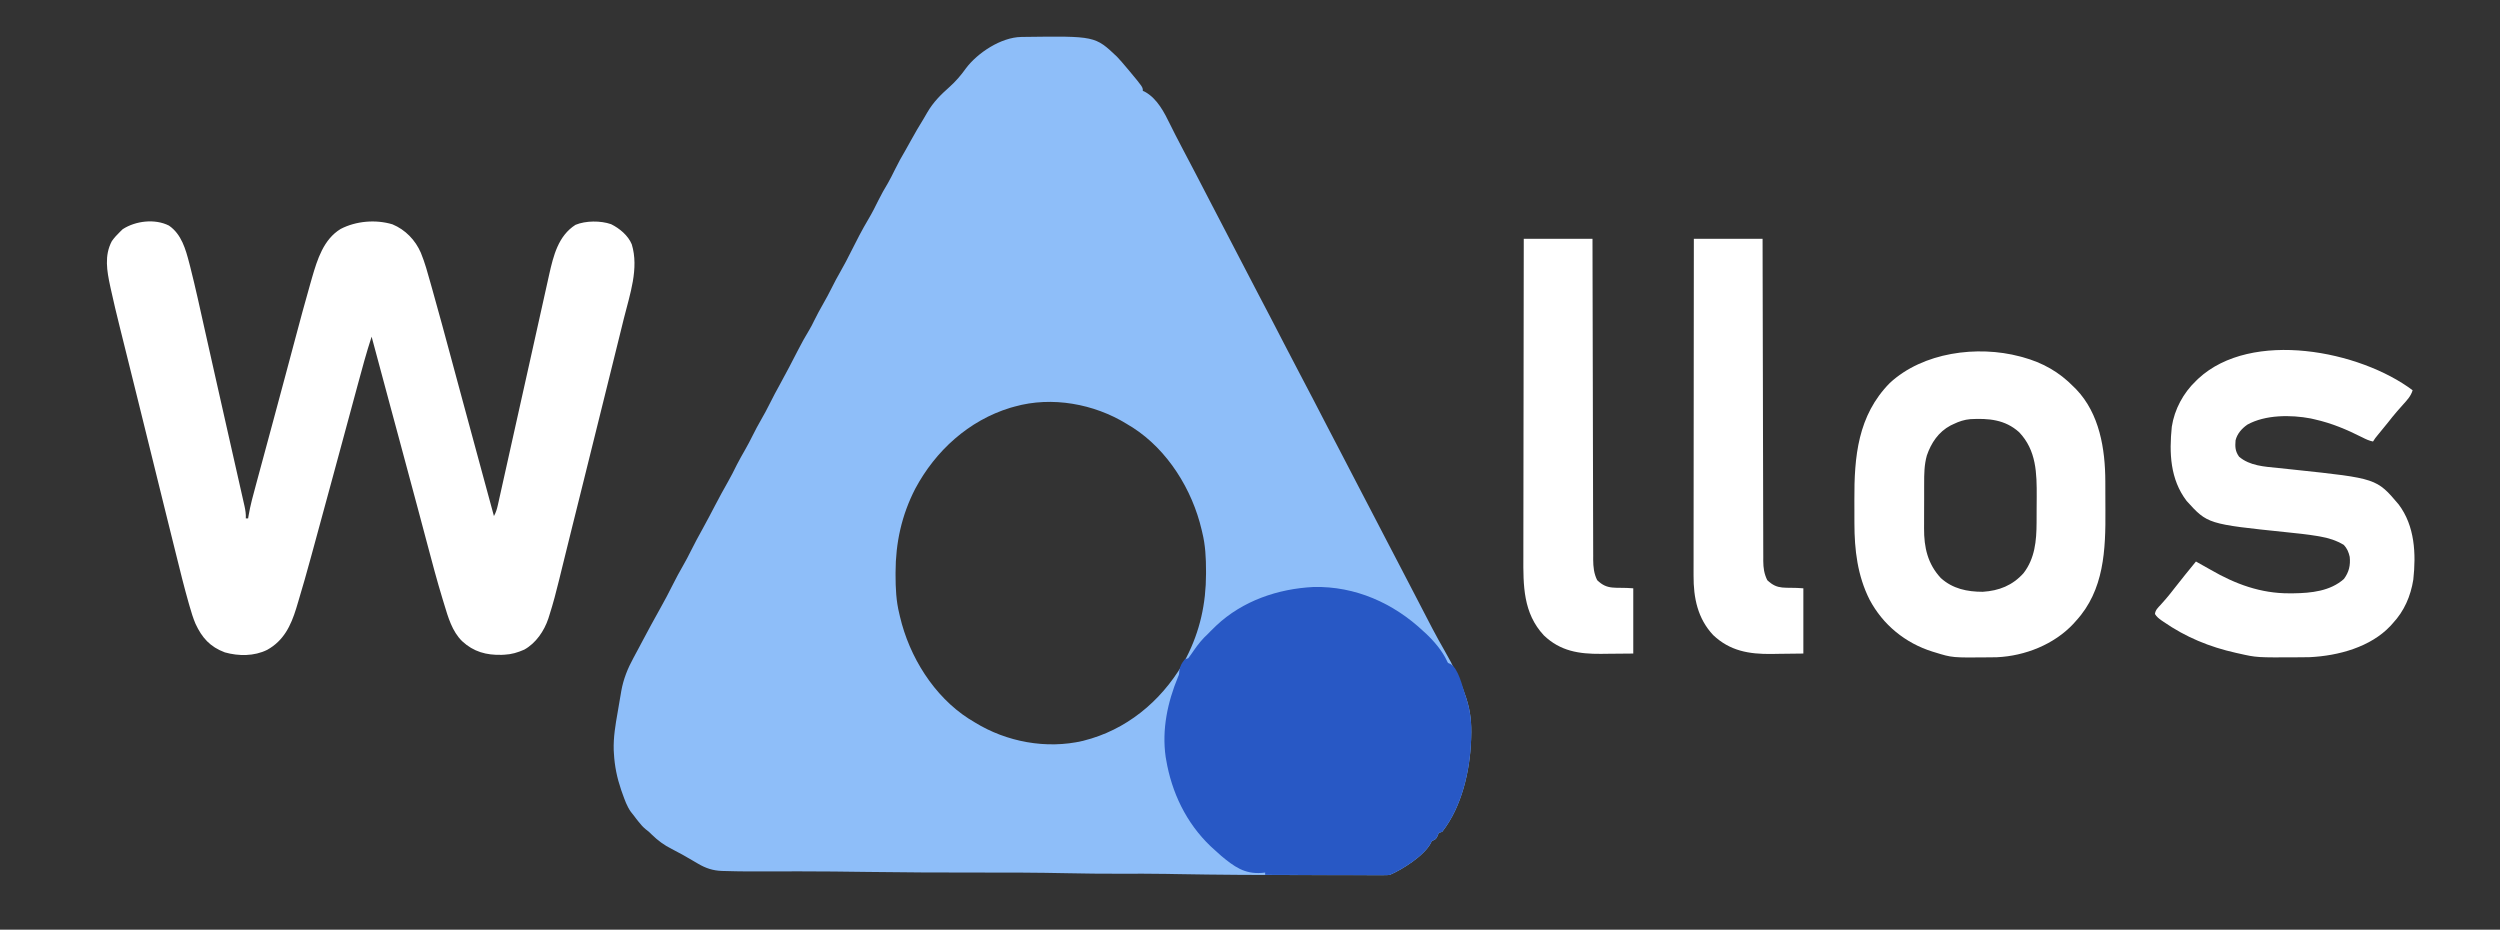 <?xml version="1.0" encoding="UTF-8"?>
<svg version="1.1" xmlns="http://www.w3.org/2000/svg" width="2146" height="798">
<rect width="100%" height="100%" fill="#333333" stroke="none"/>
<path d="M0 0 C0.767 -0.012 1.533 -0.025 2.323 -0.038 C63.375 -0.834 63.375 -0.834 82.094 16.875 C84.973 19.899 87.672 23.067 90.344 26.273 C91.175 27.257 92.007 28.241 92.863 29.254 C104.344 43.057 104.344 43.057 104.344 46.273 C105.214 46.656 105.214 46.656 106.102 47.047 C116.774 52.885 122.855 64.933 127.949 75.406 C130.769 81.186 133.745 86.884 136.719 92.586 C137.566 94.213 137.566 94.213 138.431 95.872 C142.041 102.795 145.677 109.705 149.324 116.609 C153.739 124.988 158.067 133.413 162.404 141.832 C166.353 149.496 170.311 157.153 174.344 164.773 C178.737 173.076 183.042 181.423 187.344 189.773 C192.499 199.779 197.685 209.766 202.941 219.719 C210.696 234.403 218.321 249.155 225.942 263.908 C230.169 272.089 234.421 280.255 238.719 288.398 C246.879 303.86 254.923 319.383 262.946 334.916 C266.696 342.175 270.461 349.426 274.281 356.648 C279.055 365.675 283.727 374.754 288.404 383.831 C292.747 392.26 297.113 400.674 301.547 409.055 C305.693 416.907 309.76 424.801 313.834 432.691 C317.621 440.025 321.421 447.352 325.281 454.648 C329.695 462.993 334.02 471.382 338.344 479.773 C342.881 488.578 347.421 497.381 352.031 506.148 C352.404 506.859 352.778 507.57 353.162 508.303 C356.507 514.644 359.976 520.913 363.555 527.125 C370.619 539.4 376.625 551.646 381.156 565.086 C381.446 565.945 381.737 566.805 382.036 567.69 C385.726 579.017 386.651 589.268 386.219 601.148 C386.195 601.878 386.17 602.608 386.145 603.36 C385.214 629.904 378.188 660.808 361.344 682.273 C360.354 682.603 359.364 682.933 358.344 683.273 C358.034 684.078 357.725 684.882 357.406 685.711 C356.124 688.803 355.255 688.909 352.344 690.273 C352.068 690.863 351.792 691.452 351.508 692.059 C345.897 702.735 327.178 714.699 316.344 719.273 C313.949 719.522 313.949 719.522 311.233 719.521 C309.681 719.527 309.681 719.527 308.098 719.533 C306.4 719.525 306.4 719.525 304.668 719.516 C303.468 719.518 302.269 719.52 301.033 719.522 C297.726 719.525 294.42 719.519 291.113 719.509 C287.605 719.5 284.096 719.503 280.588 719.504 C273.837 719.503 267.086 719.492 260.335 719.476 C254.903 719.464 249.471 719.456 244.04 719.451 C206.572 719.415 169.113 719.257 131.651 718.56 C130.447 718.537 129.244 718.515 128.004 718.492 C126.846 718.471 125.688 718.449 124.495 718.427 C111.149 718.194 97.804 718.241 84.456 718.284 C69.513 718.327 54.587 718.163 39.647 717.846 C13.813 717.298 -12.004 717.227 -37.844 717.273 C-69.098 717.33 -100.34 717.161 -131.591 716.737 C-151.314 716.469 -171.033 716.229 -190.758 716.242 C-191.965 716.243 -191.965 716.243 -193.196 716.244 C-200.785 716.25 -208.374 716.267 -215.963 716.301 C-228.679 716.358 -241.391 716.37 -254.102 715.961 C-255.06 715.938 -256.019 715.916 -257.006 715.893 C-264.755 715.585 -270.774 713.59 -277.504 709.637 C-278.349 709.146 -279.194 708.655 -280.065 708.15 C-281.379 707.376 -281.379 707.376 -282.719 706.586 C-288.391 703.275 -294.05 700.022 -299.924 697.082 C-306.647 693.703 -311.898 689.843 -317.289 684.57 C-319.611 682.236 -319.611 682.236 -322.211 680.277 C-324.754 678.194 -326.635 676.048 -328.656 673.461 C-329.615 672.245 -329.615 672.245 -330.594 671.004 C-331.274 670.103 -331.955 669.202 -332.656 668.273 C-333.468 667.251 -334.28 666.229 -335.117 665.176 C-338.479 660.418 -340.336 655.103 -342.281 649.648 C-342.674 648.549 -343.066 647.45 -343.47 646.317 C-346.951 636.14 -349.058 626.014 -349.656 615.273 C-349.718 614.245 -349.779 613.216 -349.842 612.156 C-350.179 601.102 -348.371 590.52 -346.458 579.666 C-345.905 576.518 -345.377 573.367 -344.852 570.215 C-344.501 568.177 -344.15 566.139 -343.797 564.102 C-343.643 563.177 -343.488 562.253 -343.329 561.301 C-341.516 551.185 -337.877 542.136 -332.969 533.148 C-332.079 531.491 -331.19 529.833 -330.301 528.176 C-329.857 527.354 -329.413 526.533 -328.956 525.687 C-327.742 523.432 -326.544 521.17 -325.355 518.902 C-320.3 509.26 -315.054 499.732 -309.746 490.226 C-306.128 483.745 -302.625 477.245 -299.344 470.586 C-296.395 464.631 -293.205 458.854 -289.916 453.082 C-287.78 449.318 -285.744 445.539 -283.844 441.648 C-280.574 434.974 -276.975 428.489 -273.398 421.976 C-269.844 415.489 -266.378 408.962 -262.969 402.398 C-259.349 395.432 -255.607 388.556 -251.718 381.737 C-249.051 377.038 -246.624 372.252 -244.25 367.398 C-241.964 362.917 -239.462 358.566 -236.973 354.195 C-234.749 350.272 -232.638 346.326 -230.656 342.273 C-228.323 337.503 -225.783 332.886 -223.156 328.273 C-220.6 323.782 -218.113 319.294 -215.844 314.648 C-213.113 309.075 -210.148 303.647 -207.156 298.211 C-201.781 288.441 -196.621 278.568 -191.553 268.636 C-188.536 262.758 -185.38 257.037 -181.934 251.4 C-180.42 248.881 -179.106 246.302 -177.844 243.648 C-175.446 238.752 -172.855 234.007 -170.156 229.273 C-167.529 224.661 -164.99 220.044 -162.656 215.273 C-160.323 210.503 -157.783 205.886 -155.156 201.273 C-152.037 195.789 -149.095 190.263 -146.312 184.598 C-141.506 174.952 -136.551 165.344 -131.031 156.086 C-127.95 150.915 -125.286 145.594 -122.636 140.195 C-120.127 135.117 -117.344 130.261 -114.438 125.398 C-112.362 121.756 -110.502 118.036 -108.656 114.273 C-105.764 108.384 -102.662 102.693 -99.297 97.055 C-97.724 94.388 -96.242 91.69 -94.781 88.961 C-91.321 82.572 -87.598 76.357 -83.799 70.166 C-82.715 68.37 -81.674 66.555 -80.641 64.73 C-75.53 55.961 -69.099 49.554 -61.523 42.844 C-56.292 38.151 -51.783 32.936 -47.719 27.211 C-37.588 13.525 -17.194 0.253 0 0 Z M-5.656 317.273 C-6.885 317.614 -8.113 317.954 -9.379 318.305 C-45.147 329.253 -73.584 355.188 -91.031 387.836 C-102.689 410.508 -107.886 434.199 -107.906 459.648 C-107.907 460.41 -107.908 461.172 -107.908 461.958 C-107.892 473.326 -107.412 484.207 -104.656 495.273 C-104.49 495.993 -104.324 496.712 -104.152 497.453 C-96.106 531.905 -75.077 565.944 -44.949 585.293 C-43.863 585.947 -42.776 586.6 -41.656 587.273 C-41.05 587.649 -40.444 588.025 -39.819 588.412 C-12.671 605.144 21.603 611.535 52.902 604.242 C54.038 603.923 55.174 603.603 56.344 603.273 C57.572 602.933 58.801 602.593 60.066 602.242 C95.835 591.294 124.271 565.359 141.719 532.711 C153.376 510.039 158.574 486.348 158.594 460.898 C158.594 460.136 158.595 459.374 158.596 458.589 C158.58 447.221 158.099 436.339 155.344 425.273 C155.177 424.554 155.011 423.835 154.84 423.094 C146.793 388.641 125.764 354.603 95.637 335.254 C94.55 334.6 93.463 333.947 92.344 333.273 C91.737 332.898 91.131 332.522 90.506 332.135 C62.556 314.908 26.297 308.279 -5.656 317.273 Z " fill="#8EBEF9" transform="translate(876.656,31.727)"/>
<path d="M0 0 C10.811 7.391 14.392 20.38 17.527 32.469 C17.903 33.917 17.903 33.917 18.287 35.394 C22.838 53.292 26.727 71.359 30.761 89.379 C32.011 94.963 33.266 100.546 34.52 106.129 C36.083 113.091 37.646 120.053 39.207 127.016 C42.661 142.419 46.132 157.818 49.615 173.214 C51.153 180.015 52.688 186.816 54.222 193.617 C55.449 199.054 56.678 204.491 57.91 209.926 C59.064 215.016 60.213 220.106 61.358 225.197 C61.779 227.063 62.201 228.929 62.626 230.794 C63.204 233.336 63.776 235.879 64.345 238.422 C64.515 239.161 64.685 239.899 64.86 240.66 C65.666 244.291 66.192 247.645 66 251.367 C66.66 251.367 67.32 251.367 68 251.367 C68.088 250.788 68.175 250.209 68.266 249.613 C69.829 240.182 72.386 231.045 74.891 221.832 C75.389 219.986 75.886 218.141 76.383 216.295 C77.722 211.329 79.066 206.365 80.412 201.4 C81.821 196.198 83.225 190.994 84.629 185.791 C85.201 183.67 85.774 181.549 86.346 179.428 C86.774 177.844 86.774 177.844 87.21 176.227 C88.082 172.996 88.956 169.764 89.829 166.533 C93.399 153.319 96.951 140.101 100.484 126.876 C101.23 124.084 101.976 121.291 102.723 118.499 C105.537 107.973 105.537 107.973 108.344 97.447 C112.535 81.717 116.748 65.995 121.241 50.349 C121.787 48.447 122.329 46.544 122.87 44.641 C127.382 29.107 132.743 11.813 147.418 2.898 C160.57 -3.946 177.558 -5.386 191.875 -1.07 C202.971 3.545 211.535 12.409 216.274 23.38 C219.731 31.802 222.094 40.514 224.539 49.27 C225.063 51.126 225.587 52.982 226.112 54.838 C231.745 74.825 237.163 94.87 242.564 114.92 C243.953 120.076 245.347 125.231 246.74 130.387 C247.31 132.499 247.881 134.611 248.452 136.723 C248.736 137.773 249.019 138.824 249.312 139.905 C250.171 143.085 251.029 146.265 251.888 149.445 C257.535 170.363 263.213 191.274 268.895 212.182 C270.096 216.601 271.297 221.02 272.498 225.44 C274.665 233.416 276.832 241.391 279 249.367 C280.704 246.278 281.582 243.373 282.348 239.935 C282.597 238.829 282.845 237.723 283.102 236.583 C283.369 235.372 283.636 234.161 283.911 232.913 C284.197 231.632 284.484 230.35 284.779 229.03 C285.57 225.496 286.354 221.96 287.138 218.424 C287.975 214.649 288.819 210.875 289.662 207.101 C291.276 199.869 292.885 192.637 294.492 185.404 C296.256 177.462 298.025 169.522 299.795 161.582 C300.318 159.238 300.84 156.894 301.362 154.551 C303.112 146.699 304.863 138.848 306.615 130.997 C306.789 130.215 306.964 129.433 307.143 128.628 C308.025 124.674 308.907 120.721 309.79 116.768 C311.793 107.792 313.789 98.814 315.781 89.835 C317.238 83.266 318.701 76.698 320.168 70.131 C321.033 66.258 321.895 62.385 322.751 58.51 C323.546 54.909 324.348 51.309 325.156 47.71 C325.584 45.794 326.005 43.877 326.425 41.96 C330.044 25.925 334.204 8.783 349 -0.633 C357.773 -4.274 370.591 -4.329 379.562 -1.195 C386.813 2.398 394.206 8.486 397.316 16.121 C403.618 36.827 395.655 59.151 390.605 79.431 C389.86 82.434 389.122 85.439 388.384 88.445 C385.86 98.72 383.313 108.991 380.764 119.26 C378.969 126.49 377.178 133.72 375.387 140.951 C368.945 166.963 362.495 192.974 356.033 218.981 C355.845 219.742 355.656 220.502 355.461 221.286 C353.409 229.545 351.355 237.805 349.297 246.063 C348.753 248.244 348.21 250.424 347.667 252.604 C347.31 254.034 346.954 255.464 346.598 256.894 C344.435 265.576 342.285 274.261 340.154 282.951 C338.988 287.702 337.816 292.452 336.644 297.201 C336.116 299.345 335.592 301.49 335.07 303.635 C332.527 314.101 329.808 324.477 326.51 334.734 C326.249 335.572 325.988 336.411 325.719 337.275 C322.162 347.957 315.042 358.471 305.035 364.008 C299.351 366.502 294.19 368.068 288 368.367 C287.233 368.406 286.466 368.445 285.676 368.484 C272.532 368.856 261.492 365.877 251.75 356.805 C243.111 348.441 239.642 336.172 236.258 324.957 C235.828 323.558 235.399 322.16 234.97 320.761 C230.1 304.778 225.82 288.633 221.551 272.481 C220.387 268.086 219.215 263.694 218.044 259.301 C217.556 257.473 217.069 255.646 216.582 253.818 C216.216 252.445 216.216 252.445 215.842 251.043 C215.094 248.237 214.347 245.431 213.601 242.625 C208.143 222.115 202.611 201.626 197.077 181.137 C194.901 173.077 192.726 165.017 190.551 156.957 C190.323 156.113 190.095 155.27 189.861 154.4 C184.553 134.728 179.274 115.048 174 95.367 C169.526 109.035 165.791 122.889 162.05 136.772 C161.15 140.106 160.247 143.439 159.345 146.773 C157.81 152.44 156.278 158.107 154.747 163.775 C152.366 172.591 149.979 181.407 147.59 190.222 C147.393 190.949 147.196 191.676 146.993 192.426 C146.003 196.079 145.013 199.732 144.023 203.385 C143.042 207.008 142.06 210.631 141.079 214.254 C135.411 235.176 129.742 256.097 124.004 277 C123.267 279.684 122.533 282.369 121.801 285.055 C118.338 297.744 114.777 310.403 110.956 322.99 C110.406 324.805 109.866 326.623 109.326 328.441 C104.689 343.498 98.527 356.365 84.316 364.219 C73.219 369.721 59.78 369.694 48 366.367 C35.367 361.644 28.417 353.894 22.808 341.787 C20.742 336.947 19.255 331.984 17.805 326.93 C17.506 325.895 17.207 324.86 16.899 323.794 C13.026 310.188 9.65 296.453 6.255 282.722 C5.476 279.577 4.694 276.434 3.912 273.29 C1.265 262.651 -1.369 252.01 -4 241.367 C-4.185 240.617 -4.371 239.867 -4.562 239.094 C-7.957 225.359 -11.347 211.623 -14.727 197.884 C-19.019 180.435 -23.331 162.992 -27.663 145.554 C-28.515 142.123 -29.367 138.692 -30.218 135.262 C-30.64 133.561 -30.64 133.561 -31.071 131.827 C-31.639 129.536 -32.208 127.246 -32.776 124.956 C-34.442 118.244 -36.111 111.533 -37.782 104.823 C-38.834 100.597 -39.882 96.37 -40.931 92.142 C-41.416 90.189 -41.902 88.235 -42.389 86.282 C-44.989 75.865 -47.476 65.432 -49.77 54.944 C-49.98 53.99 -50.189 53.035 -50.405 52.052 C-53.221 39.006 -55.561 25.683 -49 13.367 C-46.903 10.416 -44.607 7.873 -42 5.367 C-41.237 4.625 -40.474 3.882 -39.688 3.117 C-28.693 -4.042 -12.09 -6.087 0 0 Z " fill="#FFFFFF" transform="translate(145,193.633)"/>
<path d="M0 0 C35.848 -0.86 68.727 13.863 94.48 38.125 C95.144 38.724 95.808 39.324 96.492 39.941 C103.339 46.372 110.597 54.852 114.551 63.453 C115.359 65.301 115.359 65.301 117.398 65.98 C124.488 69.878 127.822 85.604 130.293 92.938 C130.583 93.796 130.873 94.654 131.171 95.538 C134.862 106.866 135.787 117.118 135.355 129 C135.319 130.095 135.319 130.095 135.282 131.211 C134.351 157.755 127.325 188.66 110.48 210.125 C109.49 210.455 108.5 210.785 107.48 211.125 C107.171 211.929 106.862 212.734 106.543 213.562 C105.261 216.654 104.392 216.76 101.48 218.125 C101.205 218.714 100.929 219.303 100.645 219.91 C95.005 230.64 76.335 242.468 65.48 247.125 C63.317 247.371 63.317 247.371 60.937 247.366 C60.032 247.368 59.126 247.371 58.192 247.374 C56.713 247.363 56.713 247.363 55.204 247.352 C53.638 247.352 53.638 247.352 52.04 247.353 C48.588 247.352 45.136 247.336 41.684 247.32 C39.29 247.317 36.897 247.314 34.504 247.312 C28.204 247.304 21.904 247.284 15.605 247.262 C9.177 247.242 2.748 247.233 -3.68 247.223 C-16.293 247.201 -28.906 247.167 -41.52 247.125 C-41.52 246.465 -41.52 245.805 -41.52 245.125 C-42.501 245.229 -43.481 245.334 -44.492 245.441 C-59.295 246.527 -68.267 239.93 -79.27 230.75 C-81.385 228.909 -83.458 227.026 -85.52 225.125 C-86.939 223.829 -86.939 223.829 -88.387 222.508 C-109.244 202.596 -121.796 176.367 -126.52 148.125 C-126.652 147.363 -126.785 146.601 -126.922 145.816 C-130.267 122.31 -125.29 98.926 -116.328 77.242 C-115.355 74.962 -115.355 74.962 -115.145 71.688 C-114.426 67.59 -113.122 65.34 -110.52 62.125 C-109.035 61.63 -109.035 61.63 -107.52 61.125 C-105.849 58.946 -104.298 56.775 -102.77 54.5 C-99.085 49.173 -95.327 44.494 -90.52 40.125 C-89.756 39.341 -88.993 38.557 -88.207 37.75 C-87.32 36.884 -86.433 36.017 -85.52 35.125 C-84.847 34.468 -84.174 33.81 -83.48 33.133 C-60.91 11.885 -30.582 1.517 0 0 Z " fill="#2858C5" transform="translate(1127.52,503.875)"/>
<path d="M0 0 C0.733 0.193 1.466 0.387 2.221 0.586 C19.413 5.327 33.556 13.24 46 26 C46.737 26.728 47.475 27.457 48.234 28.207 C68.251 49.115 73.134 79.441 73.203 107.18 C73.207 108.34 73.207 108.34 73.212 109.523 C73.227 113.624 73.236 117.724 73.24 121.824 C73.245 125.174 73.258 128.523 73.281 131.872 C73.508 165.837 72.309 200.54 48 227 C47.264 227.828 46.528 228.655 45.77 229.508 C29.135 247.254 4.232 257.076 -19.874 258.177 C-21.274 258.203 -22.674 258.223 -24.074 258.238 C-24.832 258.248 -25.589 258.258 -26.37 258.268 C-58.194 258.595 -58.194 258.595 -73 254 C-73.708 253.786 -74.416 253.571 -75.146 253.351 C-98.492 246.043 -117.715 230.346 -129.188 208.68 C-139.519 188.18 -142.147 166.049 -142.168 143.336 C-142.171 142.064 -142.175 140.792 -142.178 139.481 C-142.183 136.804 -142.186 134.126 -142.185 131.449 C-142.185 128.744 -142.192 126.039 -142.206 123.333 C-142.391 86.007 -139.309 50.715 -111.809 22.773 C-83.334 -3.612 -36.742 -9.741 0 0 Z M-57 58 C-57.878 58.413 -58.756 58.825 -59.66 59.25 C-69.962 64.72 -76.264 74.124 -80 85 C-82.245 93.04 -82.31 100.808 -82.301 109.113 C-82.305 110.574 -82.309 112.034 -82.314 113.495 C-82.321 116.545 -82.321 119.595 -82.316 122.645 C-82.31 126.522 -82.327 130.397 -82.35 134.274 C-82.365 137.288 -82.366 140.302 -82.363 143.316 C-82.363 144.743 -82.368 146.171 -82.378 147.598 C-82.48 163.824 -79.313 178.056 -67.973 190.219 C-57.778 199.424 -45.4 201.985 -32 202 C-18.012 201.106 -6.442 196.538 3 186 C12.765 173.351 14.144 158.154 14.203 142.75 C14.209 141.578 14.215 140.407 14.22 139.2 C14.23 136.726 14.236 134.251 14.24 131.777 C14.25 128.04 14.281 124.303 14.312 120.566 C14.404 100.21 14.119 80.605 -0.809 64.969 C-12.901 54.105 -27.019 52.985 -42.592 53.789 C-47.825 54.248 -52.305 55.713 -57 58 Z " fill="#FFFFFF" transform="translate(1734,306)"/>
<path d="M0 0 C-1.528 5.079 -4.651 8.334 -8.125 12.188 C-9.311 13.529 -10.496 14.871 -11.68 16.215 C-12.253 16.864 -12.826 17.514 -13.417 18.183 C-16.076 21.235 -18.582 24.402 -21.086 27.582 C-24.042 31.317 -27.084 34.98 -30.117 38.652 C-32.098 41.051 -32.098 41.051 -34 44 C-37.352 43.316 -40.085 42.05 -43.121 40.488 C-56.482 33.752 -69.382 28.285 -84 25 C-85.14 24.737 -86.279 24.474 -87.453 24.203 C-104.444 20.979 -126.506 20.918 -141.945 29.547 C-146.648 32.872 -150.614 37.316 -152 43 C-152.442 48.566 -152.339 52.305 -149 57 C-139.859 64.887 -127.11 65.557 -115.612 66.707 C-112.449 67.024 -109.289 67.364 -106.128 67.703 C-104.498 67.878 -102.868 68.052 -101.238 68.225 C-30.889 75.694 -30.889 75.694 -12 98 C1.916 116.44 3.025 140.352 0.57 162.613 C-1.698 176.768 -7.187 189.486 -17 200 C-17.626 200.705 -18.253 201.41 -18.898 202.137 C-36.028 220.49 -63.885 227.953 -88.276 229.108 C-90.627 229.163 -92.976 229.19 -95.328 229.203 C-96.191 229.21 -97.054 229.217 -97.943 229.225 C-133.847 229.452 -133.847 229.452 -149 226 C-150.359 225.702 -150.359 225.702 -151.745 225.398 C-174.454 220.299 -194.669 211.993 -213.812 198.75 C-214.418 198.338 -215.024 197.925 -215.648 197.5 C-217.894 195.895 -219.731 194.439 -221.184 192.07 C-220.878 188.625 -218.499 186.566 -216.25 184.125 C-215.219 182.959 -214.191 181.791 -213.164 180.621 C-212.37 179.722 -212.37 179.722 -211.56 178.804 C-209.145 176.011 -206.884 173.107 -204.625 170.188 C-198.537 162.36 -192.273 154.679 -186 147 C-181.685 149.382 -177.375 151.77 -173.113 154.246 C-152.149 166.385 -130.239 174.432 -105.812 174.312 C-104.626 174.308 -103.44 174.303 -102.219 174.298 C-87.163 174.097 -70.727 172.457 -59 162 C-54.604 156.105 -53.277 150.26 -54 143 C-54.941 138.909 -56.212 135.859 -59.062 132.75 C-65.557 128.881 -72.035 126.821 -79.477 125.531 C-80.575 125.34 -80.575 125.34 -81.695 125.144 C-90.486 123.671 -99.34 122.779 -108.203 121.866 C-176.015 114.824 -176.015 114.824 -194 95 C-208.186 76.375 -209.012 53.857 -206.728 31.311 C-204.463 16.437 -196.829 2.294 -186 -8 C-185.341 -8.643 -184.683 -9.286 -184.004 -9.949 C-138.189 -52.446 -45.068 -33.934 0 0 Z " fill="#FFFFFF" transform="translate(2071,335)"/>
<path d="M0 0 C19.47 0 38.94 0 59 0 C59.015 8.592 59.029 17.183 59.044 26.035 C59.093 53.528 59.156 81.021 59.229 108.513 C59.24 112.784 59.251 117.055 59.262 121.326 C59.265 122.176 59.267 123.026 59.269 123.902 C59.304 137.667 59.329 151.432 59.35 165.197 C59.372 179.323 59.405 193.448 59.449 207.573 C59.475 216.288 59.493 225.003 59.499 233.719 C59.505 239.696 59.521 245.673 59.546 251.65 C59.56 255.098 59.569 258.546 59.565 261.994 C59.563 265.736 59.58 269.477 59.601 273.218 C59.596 274.304 59.592 275.389 59.587 276.508 C59.645 282.703 60.312 287.384 63 293 C72.33 301.875 77.726 298.644 94 300 C94 318.48 94 336.96 94 356 C83.605 356.124 83.605 356.124 73 356.25 C70.849 356.286 68.697 356.323 66.48 356.36 C47.422 356.548 31.01 353.823 16.625 340.188 C3.255 325.982 -0.337 308.192 -0.241 289.212 C-0.242 287.969 -0.244 286.727 -0.246 285.447 C-0.248 282.028 -0.242 278.61 -0.232 275.191 C-0.223 271.493 -0.226 267.796 -0.228 264.098 C-0.229 257.701 -0.223 251.304 -0.211 244.908 C-0.195 235.659 -0.19 226.411 -0.187 217.163 C-0.183 202.156 -0.17 187.149 -0.151 172.142 C-0.133 157.569 -0.118 142.997 -0.11 128.424 C-0.109 127.525 -0.109 126.626 -0.108 125.699 C-0.106 121.188 -0.103 116.677 -0.101 112.166 C-0.08 74.777 -0.043 37.389 0 0 Z " fill="#FFFFFF" transform="translate(1454,205)"/>
<path d="M0 0 C19.47 0 38.94 0 59 0 C59.015 8.556 59.029 17.112 59.044 25.927 C59.093 53.312 59.156 80.696 59.229 108.08 C59.24 112.335 59.251 116.589 59.262 120.844 C59.265 121.69 59.267 122.537 59.269 123.41 C59.304 137.12 59.329 150.829 59.35 164.538 C59.372 178.608 59.405 192.678 59.449 206.748 C59.475 215.428 59.493 224.108 59.499 232.788 C59.505 238.742 59.521 244.696 59.546 250.651 C59.56 254.085 59.569 257.519 59.565 260.953 C59.563 264.681 59.58 268.408 59.601 272.136 C59.596 273.215 59.592 274.294 59.587 275.405 C59.645 281.641 60.188 287.341 63 293 C72.116 301.893 78.338 298.695 94 300 C94 318.48 94 336.96 94 356 C83.512 356.093 83.512 356.093 72.812 356.188 C70.634 356.215 68.455 356.242 66.21 356.27 C47.442 356.409 31.385 353.979 17.25 340.41 C-0.639 321.247 -0.459 297.441 -0.348 272.78 C-0.335 269.11 -0.34 265.44 -0.342 261.771 C-0.343 255.43 -0.334 249.09 -0.317 242.75 C-0.293 233.583 -0.285 224.416 -0.281 215.249 C-0.275 200.372 -0.255 185.496 -0.226 170.619 C-0.199 156.178 -0.178 141.736 -0.165 127.295 C-0.164 126.403 -0.163 125.511 -0.162 124.592 C-0.158 120.117 -0.155 115.642 -0.151 111.168 C-0.12 74.112 -0.065 37.056 0 0 Z " fill="#FFFFFF" transform="translate(1308,205)"/>
</svg>
